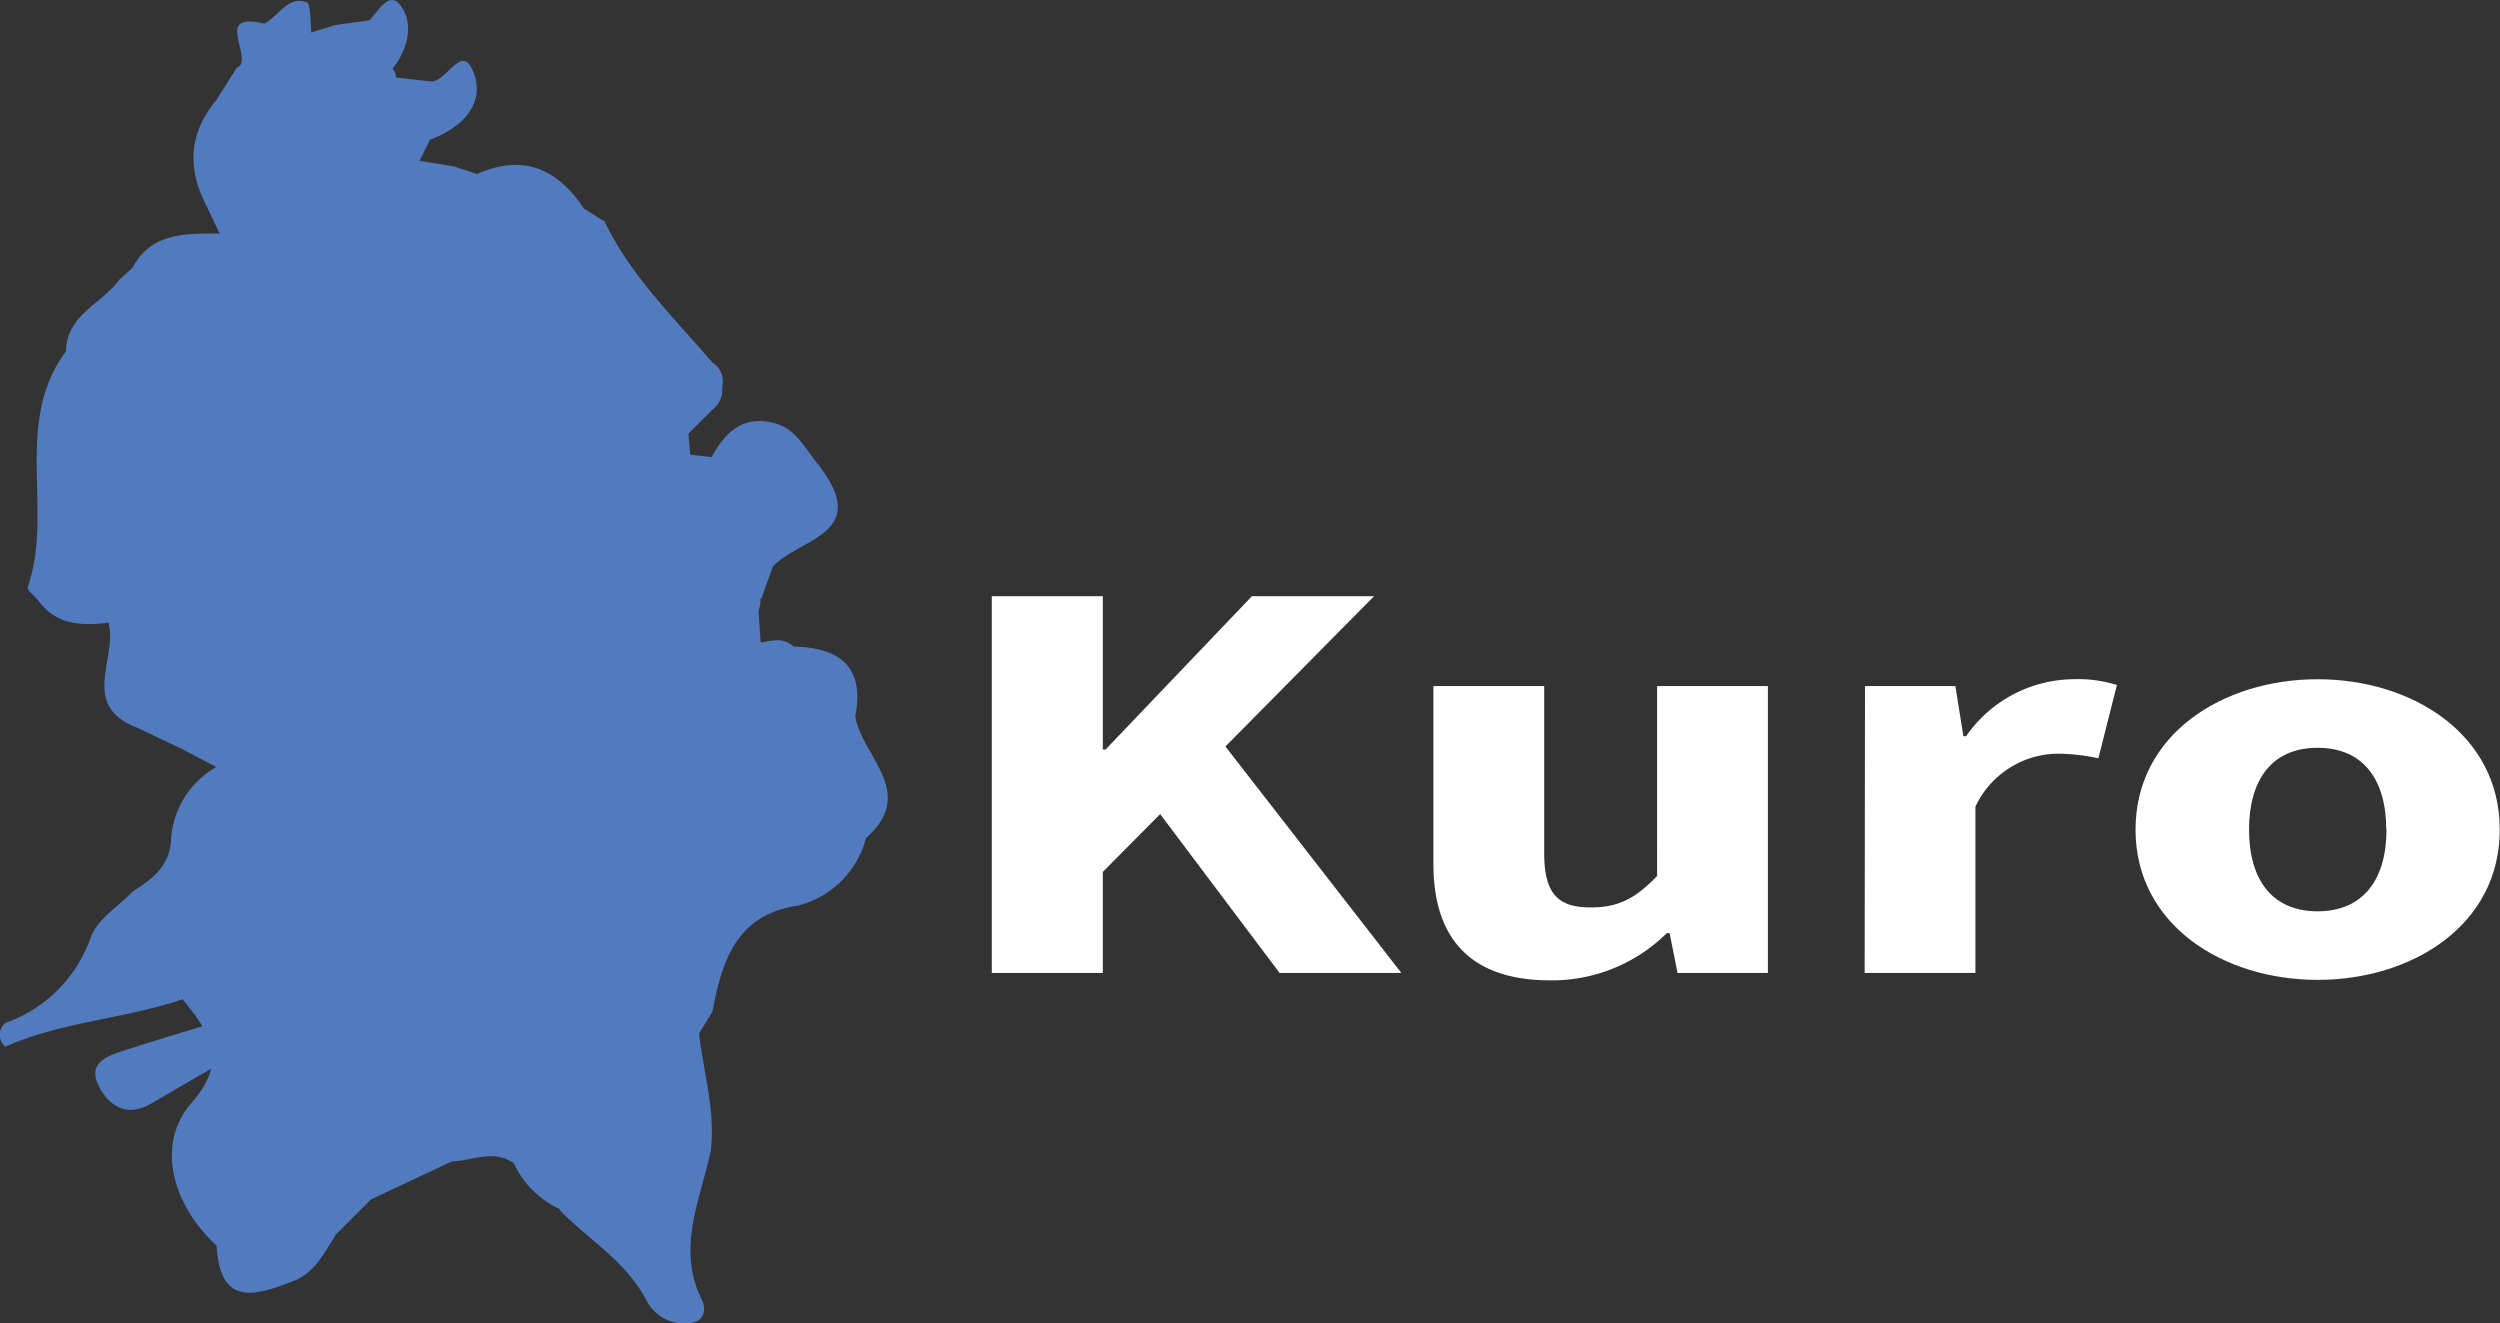 <svg xmlns="http://www.w3.org/2000/svg" viewBox="0 0 211.89 112.17"><rect x="0" y="0" width="211.89" height="112.17" fill="#333333" stroke="none"/><defs><style>.cls-1{fill:#517bbe;}.cls-2{fill:#fff;}</style></defs><g id="Layer_2" data-name="Layer 2"><g id="Layer_1-2" data-name="Layer 1"><path class="cls-1" d="M31.44,101.66l-3,3a3,3,0,0,0-3.19.63c-2.21,2.42-4.5,2.17-6.88.3-3.83-3.53-5.17-8.66-2.13-12.12,3.22-3.68,1.47-6-.77-8.79-3.22-1.19-3.28-3.38-1.91-6a20.87,20.87,0,0,0,2.53-7.84,2.47,2.47,0,0,1,1.74-2.52c1.8-.25,2.76.9,3.44,2.28s1.83,1.15,3,1a4.88,4.88,0,0,0,2.05-1.45c.46-.51.75-1.14,1.21-1.66.91-.89,1.65-2,3-2.22,3.45-.33,4.09,3,6.08,4.63,3.1,3.35.64,6.52-.3,9.73,0,4.83-4.35,6.22-7,9a6.59,6.59,0,0,0-3,5,6,6,0,0,0-.05,2.52c.4,1.88,1.87,1.26,3.07,1.37C31.4,98.66,32.63,99.4,31.44,101.66Z"/><path class="cls-1" d="M31.44,101.66c-1.68-.48-3.37-1-5.05-1.44s-3.34-1.3-3-3.62c2.93-.85,2.85-3.88,4.23-5.86,3.22-2.57,6.38-5.35,10.5-6.28,2.7-.61,2.68-3.07,3.94-4.65a2.46,2.46,0,0,1,1.22-.6c1.7.5,3.45.86,5.21,1.22a2.85,2.85,0,0,1,1.25,2.63c0,3.58-3.91,6-2.95,9.84a2.19,2.19,0,0,1-.43,1.39c-2.68,1.39-6.58.43-8.07,4.15Z"/><path class="cls-1" d="M58.34,36.77l.16,1.75c.47,1.17,1.12.88,1.81.22,1.1-2,2.55-3.51,5.12-2.93,1.94.44,2.61,1.91,3.8,3.41,4.9,6.14-1.66,6.38-3.79,8.88-2.45-3.14-4.89-2.56-7.32,0-1.72.37-2.83-.76-4-1.66a3.07,3.07,0,0,0-1.86.23,2.74,2.74,0,0,1-2.78-.12c-2.06-2.26-4.35-4.45-2.15-7.87.53-1.6,2.21-2.41,2.76-4a3.65,3.65,0,0,1,1.79-1.4C54.94,32.7,57,34.06,58.34,36.77Z"/><path class="cls-1" d="M45.35,93.61v-1c.93-.7,1.07-2.22,2.5-2.4,4.27,1.15,6.51-1.67,8.77-4.49a2.36,2.36,0,0,1,1.44,0,3.1,3.1,0,0,1,1.18,1.86c.4,3.34,1.41,6.62,1,10-2.43,6.44-7.72,5.4-12.81,4.89a7.94,7.94,0,0,1-3.94-4C44.13,96.91,42.65,94.47,45.35,93.61Z"/><path class="cls-1" d="M3.24,50.88c-.31-.38-1-.88-.89-1.12,2.24-6.47-1.29-13.89,3.25-20C7.39,28.4,8.45,29.21,9.18,31c0,2.21-1.24,5.28,3.12,4.41,3.19.42,4.22,3,5,5.46.59,1.81-1.31,2.34-2.69,2.85a6.57,6.57,0,0,0-2.41.36,3.37,3.37,0,0,1,2.66,0,3,3,0,0,1,1,2.69c-.16,4-3,4.93-6.12,4.82A26.24,26.24,0,0,1,3.24,50.88Z"/><path class="cls-1" d="M10.11,23.71l1.1-1c1.86-.72,3.43-2.29,5.81-1.34,1.58.64,1.83-.78,1.9-2,2-3.4,5-4.13,7.63-1.61a11,11,0,0,1,2.11,2.68,5.33,5.33,0,0,1,.19,1.32,15.67,15.67,0,0,0-1.12,7.69c-.72,2.25-2.54,3.42-4.46,4.48-1.46.27-2.65-.63-4-.92a4.66,4.66,0,0,0-2.64.48c-4.15,1.93-5.55-1.19-7.21-3.89C8.85,27.55,10.94,25.81,10.11,23.71Z"/><path class="cls-1" d="M52.33,34.76l-1,.94a1.37,1.37,0,0,1-1.91-.06,3,3,0,0,1-.49-2.74c1.31-3.66-.29-5.77-3.55-7.1-1.29-.57-2.7-.42-4.05-.7-1.06-.62-2.12-1.71-1.38-2.71,1.84-2.48-.16-4.11-.88-6a1.79,1.79,0,0,1,1.31-1.62c3.95-1.78,6.91-.48,9.17,3,.14,1.06,1.3.51,1.74,1.1,2.23,4.59,5.88,8.1,9.13,11.91C58.71,34.05,54.67,32.69,52.33,34.76Z"/><path class="cls-1" d="M15.44,78.65q0,3,0,6.06c-4.91,1.65-10.2,1.88-15,4a1.32,1.32,0,0,1,0-2A11.85,11.85,0,0,0,7.7,79.43c.54-1.52,2.33-2.6,3.55-3.87C13.89,74.9,15.61,75.49,15.44,78.65Z"/><path class="cls-1" d="M47.41,102.53c2.05-2,4.71-1.87,7.28-2.08,2.23-.18,3.82-1.61,5.53-2.81-.89,4.13-2.89,8.18-.74,12.51.37.75.26,1.76-.82,1.95a3.58,3.58,0,0,1-3.81-1.77C53.13,106.92,49.9,105.11,47.41,102.53Z"/><path class="cls-1" d="M48.34,91.62l-3,1c-.93-3.63,1.45-6.17,3-9,2.52-2,7.1-.16,8.26-4.57a31.55,31.55,0,0,0,1.35-3.42,2.59,2.59,0,0,1,2-1.35c2.64.52,5.69-.23,7.63,2.48-5.14.78-6.4,4.66-7.18,8.94-1,.5-2.13.35-3.08.92h0A42.75,42.75,0,0,1,48.34,91.62Z"/><path class="cls-1" d="M72.49,60.7c.54,3.41,5.29,6.45.93,10.31-4.93,5-7.46,5.53-11.43,2.17a8.51,8.51,0,0,1-.17-1.5A16.86,16.86,0,0,1,62,68a16.11,16.11,0,0,0,6.9-7.83C70.22,59.47,71.49,59.22,72.49,60.7Z"/><path class="cls-1" d="M27.4,20.79c-2.57-1.13-5-3.3-8-1-.26.58-.53.55-.79,0l-1-2.11c.67-1.3-.32-3.2,1.48-4.07,4.25,0,8.41-2,12.74-.64,1.22.23,2.47.37,3.69.65l2.93.48c1.64.62,1.21,1.65.53,2.72-.88.8-1.44,1.91-2.46,2.57a5.18,5.18,0,0,1-1.94.92C32.21,20.64,29.86,21.61,27.4,20.79Z"/><path class="cls-1" d="M24.43,84.81v2c-3.87,2.23-7.74,4.45-11.59,6.71-2.13,1.25-3.64.19-4.5-1.53-1-2.08,1.06-2.57,2.31-3C15.21,87.52,19.83,86.2,24.43,84.81Z"/><path class="cls-1" d="M15.49,63.51l-4-1.9c-1.6-1.86-1.06-3.77.08-5.52a10.89,10.89,0,0,0,1.63-4.32,2.85,2.85,0,0,1,1.05-1.21c1.55-.43,3-1.33,4.74-.82,1.42,1.21,3.2,2.17,2.92,4.48-.48,1.9-1.62,3.79-.11,5.72,1,2.29,1.1,4.1-2.2,4.05C18.22,63.71,16.93,63,15.49,63.51Z"/><path class="cls-1" d="M64.29,51.76l.18,2.69c0,.24-.06.49-.1.74C62.63,57.26,60.57,59,59,61.28c-1.21,1.74-3.09,3.59-5.77,1.85-1.71-2.65-4.79-4.53-4.66-8.23,2.08-3.41,6.18-2.33,9-4C60,50.25,62.33,49.52,64.29,51.76Z"/><path class="cls-1" d="M15.44,78.65l-4.19-3.09c1.68-1.08,3.18-2.15,3.26-4.54a7.55,7.55,0,0,1,3.81-6,1.11,1.11,0,0,1,0-1.51c2.08.29,5-.32,4,3.46-1,1.41-2.57,1.88-3.92,2.73C17.32,72.63,17.28,75.94,15.44,78.65Z"/><path class="cls-1" d="M72.49,60.7l-2.22,2c-.87.32-1.9.33-2.4,1.36-1.51,3.11-3.11,1.8-4.71.07a3.65,3.65,0,0,1,0-2.81,11.74,11.74,0,0,0,.58-2.69c.55-1.52,1.9-2.42,2.86-3.62l.63-.21C71.11,54.88,73.31,56.45,72.49,60.7Z"/><path class="cls-1" d="M18.36,105.62a9.71,9.71,0,0,0,5-1.91c1.94-1.28,3.72-1.09,5.08,1-1,1.48-1.69,3.11-3.53,3.85C21.66,109.82,18.67,110.81,18.36,105.62Z"/><path class="cls-1" d="M63.29,72.66C67.18,75.28,70,71.36,73.41,71a8,8,0,0,1-5.83,5.77L59.3,75.65a2.16,2.16,0,0,1-.84-1.59C59.37,71.18,61,70.68,63.29,72.66Z"/><path class="cls-1" d="M10.11,23.71c4,.76,1.7,3.17,1.34,5.07.81.91.37,2,.54,3.06-1.92,4.62-3.72,2.26-5.52-.08a1.7,1.7,0,0,0-.87-2C5.64,26.68,8.63,25.76,10.11,23.71Z"/><path class="cls-1" d="M64.29,51.76l-7,1c-3.43-1.39-8.08-.22-10-4.81a2.31,2.31,0,0,1,.44-1.55,2.25,2.25,0,0,1,1.5-.58c2.59.27,5.22.3,7.64,1.43a2.88,2.88,0,0,0,1.89.16c5-2.12,5-2.13,5.69,3.48A2.61,2.61,0,0,1,64.29,51.76Z"/><path class="cls-1" d="M3.24,50.88c1.68-1.53,3.67-1.19,5.67-1,2.56.27,4.61-.51,5.54-3.15A2.7,2.7,0,0,1,15.93,46a2,2,0,0,1,1.81,1.49c.38,2.56-1.74,3.17-3.3,4.22v0c-1.34,2.33-2.74,4.39-5.24,1.07C6.93,53.05,4.76,53,3.24,50.88Z"/><path class="cls-1" d="M45.35,93.61a6.27,6.27,0,0,1-1.88,4.93c-1.7-1.13-3.43-.16-5.16-.1C38.7,92.45,39.56,91.85,45.35,93.61Z"/><path class="cls-1" d="M64.49,50.85c-1.1-4.06-4.89-1.82-7.19-3.07.1-.58.86-.52,1-1.05,1.33-1.58,2.39-3.87,5-3.14,2.11.59,1.84,2.8,2.17,4.51Z"/><path class="cls-1" d="M52.33,34.76c1.71-3.33,5-3.47,8.1-4a1.9,1.9,0,0,1,.78,2.05,2.47,2.47,0,0,0-.91,2l-2,2C55.79,37.71,54.53,34.82,52.33,34.76Z"/><path class="cls-1" d="M9.2,52.81c1.94.58,3.57-.35,5.24-1.07.2,3.65-2.84,6.32-3,9.87C6.77,59.68,10,55.74,9.2,52.81Z"/><path class="cls-1" d="M36.39,6.89c1.43.25,2.68-3.3,3.7-.87,1.14,2.71-.91,4.83-3.67,5.83-1,.57-2,1.29-3.28.77a2.36,2.36,0,0,1-1.07-2.2C32.46,8,34.9,8,36.39,6.89Z"/><path class="cls-1" d="M18.3,8.54l1.75-2.77c1.32-.93,2.66-1.69,4.33-.9,2.49,3,1.77,5.58-.94,8a6.49,6.49,0,0,1-4.47-.1C17.63,11.53,17.75,10.07,18.3,8.54Z"/><path class="cls-1" d="M18.6,19.8h.79c-.22,1.92-.43,3.83-.83,7.37-2.07-4.19-4.34-5.26-7.35-4.44C12.84,19.65,15.75,19.8,18.6,19.8Z"/><path class="cls-1" d="M18.3,8.54l1.11,3.34a1.91,1.91,0,0,1,0,2.92c-.59,1-1.18,1.93-1.78,2.89C15.89,14.5,15.89,11.43,18.3,8.54Z"/><path class="cls-1" d="M28.4,2.13l3-.43c2.44.56,1.49,2.66,1.89,4.15a1.35,1.35,0,0,1,.29.72c.48,1,.06,1.63-.76,2.14-2.79.38-3.94-1.77-5.37-3.49C27.05,4,27.69,3,28.4,2.13Z"/><path class="cls-1" d="M22.4,2c1.22-.62,2-2.39,3.58-1.81.4.15.3,1.7.42,2.61a2,2,0,0,1,.66,2.14,1.82,1.82,0,0,1-2,.83C24.76,4.05,18.15,6.83,22.4,2Z"/><path class="cls-1" d="M33.25,5.85,31.36,1.7C32.07.87,33-.78,33.93.43,35.11,2,34.59,4.17,33.25,5.85Z"/><path class="cls-1" d="M22.4,2c-1.12,2.22,1.09,2.12,2,2.91l.4.57-.4.58-4.37-.24C21.73,5.05,17.88.92,22.4,2Z"/><path class="cls-1" d="M33.49,11.89l2.93,0c-.3.59-.59,1.18-.88,1.78l-3.11,1.21-.62-.45C31.26,12.81,31.74,11.93,33.49,11.89Z"/><path class="cls-1" d="M18.44,63.68,18.32,65l-2.83-1.48c.73-1.18,1.45-2.39,3-.83C19,63,19,63.35,18.44,63.68Z"/><path class="cls-1" d="M51.29,18.81c-1,.3-2,1.51-2.92.47-.65-.76.57-1.17,1.18-1.57Z"/><path class="cls-1" d="M60.31,38.74c-.27.86-.29,2.17-1.58,1.8-1-.28-.5-1.29-.23-2Z"/><path class="cls-1" d="M32.36,7.85l1.18-1.28,2.85.32-2.92,3.18c-.9.32-1.4-.13-1.71-.92A1.38,1.38,0,0,1,32.36,7.85Z"/><path class="cls-1" d="M64.47,54.45c1-.15,1.94-.46,2.78.35l-.17.3c-.46.75-.08,2-1.43,2.22-1.41-.36-2.26-1-1.38-2.59Z"/><path class="cls-1" d="M57.32,86.64a2.5,2.5,0,0,1,3.08-.92c-.39.63-.77,1.26-1.16,1.88Z"/><path class="cls-1" d="M26.39,4.82c0-.69,0-1.38,0-2.07l2-.62c0,.87,0,1.73,0,2.6A1.27,1.27,0,0,1,26.39,4.82Z"/><path class="cls-1" d="M60.3,34.78c-1.59-1.53,0-1.6.91-2A2.13,2.13,0,0,1,60.3,34.78Z"/><path class="cls-1" d="M38.38,15.83l.09-1.72,1.91.62c0,.69,0,1.38,0,2.07C39.26,17.49,38.32,17.72,38.38,15.83Z"/><path class="cls-1" d="M58.31,79.65c-1,4.56-3.32,5.47-10,4l-1-2c-1.67,1-2.23-2.4-4-1h0c-.94.63-2,1.09-2,2.54.11,2.62-1.95,2.09-3.46,2.28-2.38.29-2.76-1.14-2.54-3-.19-1.51,0-3.19,1.05-4.09,3.48-3,1.77-4.83-1.05-6.66-2.26-.56-3-3-5-4-3.32-.07-1.68-2.26-1.61-3.77a4.57,4.57,0,0,1,.74-1.33,4.09,4.09,0,0,1,1.91-1.15c1.28-.05,2,.86,2.84,1.62,5,4.49,6.17,4.37,9.93-1a9.68,9.68,0,0,1,2.89.2c1.95.71,2.13,2.07,1.77,4-.58,3.09,1.21,3.16,3.09,1.8,2.14-1.55,4.12-2.73,6.72-1.15,1,2.07,1.81,4.17,0,6.23-.46,1.75-1.73,3.11-2.32,4.75A5.7,5.7,0,0,1,58.31,79.65Z"/><path class="cls-1" d="M36.37,81.64c.78,2.33,1.78,4,3.72.83a4,4,0,0,1,3.26-1.82c-.64,1.5.42,3,.15,4.39-.34,1.81-.58,4.59-3.67,2.25-2-1.49-3.47-.11-4.9,1-2,1.5-3.88,3.15-6.54,3.37l-.72,0c-1.4-.87-1.32-1.87-.27-3,1.11-3.72,6.75-3.48,7-8C35.63,79.8,35.8,81.11,36.37,81.64Z"/><path class="cls-1" d="M36.37,81.64l-2-1c.95-2.92,2.23-5.8,1-9,2.31-.33,4.43-.61,5.48,2.39,1,2.75-.57,3.75-2.44,5A10.69,10.69,0,0,0,36.37,81.64Z"/><path class="cls-1" d="M18.42,69.67l2-3c1.39,1.07,2.31-1.79,3.74-.46a2.55,2.55,0,0,1,.65,1.26c.12,2.4.34,4.79.59,7.18C20.6,76.46,19.8,72.66,18.42,69.67Z"/><path class="cls-1" d="M30.39,63.68c0,1.34,0,2.68,0,4l-1.87,2a2.75,2.75,0,0,1-2.4-1.22,20.76,20.76,0,0,1-2.13-3,3.6,3.6,0,0,1-.79-4.25,8.53,8.53,0,0,1,2.93-2.67C29.6,58.59,28.8,62.15,30.39,63.68Z"/><path class="cls-1" d="M25.4,74.66c-1.77-2-2-4.47-1.95-7a2,2,0,0,1,1.93-.7c1.74,1.07,1.34,3.5,2.95,4.65C28.11,73.36,26.82,74.06,25.4,74.66Z"/><path class="cls-1" d="M28.39,91.62c.59,3.91-1.48,5.16-5,5l1-2C25.58,93.4,25.56,90.61,28.39,91.62Z"/><path class="cls-1" d="M28.39,91.62l-4,3c.31-2.34.66-4.66,3-6Z"/><path class="cls-1" d="M28.33,71.61c-2.87.08-2.54-2.21-2.93-4,.62-.73,1.28-.48,1.93-.05l1.2,2.14C28.46,70.36,28.39,71,28.33,71.61Z"/><path class="cls-1" d="M43.35,80.64c2.32-3.59,2.72.42,4,1C45.46,83.5,44.61,81.25,43.35,80.64Z"/><path class="cls-1" d="M49.34,46.73h-1c-1.14.91-2.4.53-3.64.33a8.5,8.5,0,0,1-3.54-2.88,27.85,27.85,0,0,1-.27-5.55c.29-2,1.79-2.39,3.48-2.45a30,30,0,0,1,5.13,1.17,1,1,0,0,1-.16,1.34c-1.19,2.56-.19,4.81,1,7C50.3,46.36,49.63,46.35,49.34,46.73Z"/><path class="cls-1" d="M49.34,46.73l1-1,2-1a1.28,1.28,0,0,1,2,0l4,2-1,1.05Z"/><path class="cls-1" d="M49.34,38.7v-.94c-1.91-.9-2.39-2-.44-3.39a1.31,1.31,0,0,1,1.38.48l1,.85C52,37.57,50.83,38.24,49.34,38.7Z"/><path class="cls-1" d="M54.32,44.74h-2c-.11-.75-1-1.92-.11-2.16C53.67,42.16,53.83,43.77,54.32,44.74Z"/><path class="cls-1" d="M48.34,91.62c1.25-4.8,5.15-4.82,9-5-.35.92-.75,1.84-1.06,2.78C54.34,95.29,53.81,95.44,48.34,91.62Z"/><path class="cls-1" d="M15.48,46.74h-1c-.33-.67-.67-1.33-1-2-1,.24-1.49-.27-1.41-1.21.07-.76.68-.93,1.37-.8,2.71-3,.21-3.91-2-5-3.82-2-1.21-4,0-6v-3c1.28,1.62,2.16,4.22,5,2a2.45,2.45,0,0,1,2.79.45c-.61,4.91.56,10-1.72,14.76C16.92,46.49,16.14,46.45,15.48,46.74Z"/><path class="cls-1" d="M11.45,31.75c-.51,2-.92,4,0,6l-2.38.43c-1.22.22-2.56,1.18-3.62-.07s.35-2,.64-3.07a19.86,19.86,0,0,0,.4-3.29C8.13,32.52,9.79,33.1,11.45,31.75Z"/><path class="cls-1" d="M13.4,42.73c0,.67,0,1.34,0,2-2.34,2.48-4,1.49-6.1-1.41C9.78,43.39,11.39,42,13.4,42.73Z"/><path class="cls-1" d="M22.42,32.73l4-3.94a1.78,1.78,0,0,1,.83-1.05c1.37-.38,2.71.38,4.07.09a18.22,18.22,0,0,1,2-.43,4.29,4.29,0,0,1,4.32,2.09c1.21,5.25,2.74,10.5.14,15.79-.68,1.12-.82,2.56-2,3.4-1.16.49-2.12-.07-3.08-.59a4.16,4.16,0,0,1-1.72-1.55c.25-3.3-3-7.52-6.92-8.8-1.1-.36-2.22-.47-2.84-1.61a2.8,2.8,0,0,1,.39-3Z"/><path class="cls-1" d="M27.4,28.78h-1c-1.25-2.55-2-5,1-7,1.6-3.33,4.48-4.61,7.94-4.95l1,1c3.15-.15,5.6.39,3.73,4.38-1,2,1.29,4.32-.69,6.16-1.61,2.19-4.64-1.68-6,1.41l-2,0C30.05,29.47,29,28,27.4,28.78Z"/><path class="cls-1" d="M16.42,45.71c.93-4.61-.85-9.6,2-13.93.2-1.14,1.47-1.19,2-2,.67,1,1.33,1.95,2,2.93l0,.06A3.33,3.33,0,0,0,21,36.41a46.62,46.62,0,0,1,1.18,4.8C22.64,44.37,20.33,46.09,16.42,45.71Z"/><path class="cls-1" d="M35.35,16.85,27.41,21.8c0-.34,0-.67,0-1C29.29,18,31.52,15.78,35.35,16.85Z"/><path class="cls-1" d="M20.42,29.8l-2,2-2-1C17.51,29.43,18.94,29.51,20.42,29.8Z"/><path class="cls-1" d="M38.36,27.78c-.68-2.13-2-4.12-.25-6.48,1.35-1.85-1.18-2.29-1.74-3.48l2-2,2,1c6.13.72,1.93,4.42,2,6.9.9,1.07,2.09,2,2.08,3.59a4.15,4.15,0,0,1-3,2.86c-1.18.17-2.36.37-3.25-.74A1.34,1.34,0,0,1,38.36,27.78Z"/><path class="cls-1" d="M50.28,34.85l-1,0a2.57,2.57,0,0,1-2.78-.23,13.68,13.68,0,0,1-1.16-10.8c3.25-1.37,4,2.07,5.95,3.12C55,28.85,52,30.32,51,32A10.84,10.84,0,0,0,50.28,34.85Z"/><path class="cls-1" d="M45.35,23.79c4.33,2.61.85,6.8,2,10A1.58,1.58,0,0,1,47,35.76c-1.56.39-3.36,1.12-4.44-.54a5.08,5.08,0,0,1,.05-5.56c.56-.91,1.87-1.54.78-2.87l-.93-3.09Z"/><path class="cls-1" d="M58.31,79.65c-2.61-.08-4.12,2.54-7.05,2.81.16-2.13,1.54-3,3-3.81s2.56-4.62,5-1Z"/><path class="cls-1" d="M59.31,77.65c-1.83-.49-3.35.6-5,1a12.68,12.68,0,0,1,3-5c.95-.25,1.49.33,2,1,0,.33,0,.66,0,1Z"/><path class="cls-1" d="M59.29,74.66l-2-1a11.56,11.56,0,0,0,0-6,2.86,2.86,0,0,1-.79-1.6c1-3.17,2.69-3.8,5.26-1.54,1.72,2.12-.23,5,1.51,7.14v1A5.65,5.65,0,0,0,59.29,74.66Z"/><path class="cls-1" d="M64.3,63.68c2.24,1.19,3.8-1.72,6-1-.44.68-1.29,1.38-1.26,2,.25,5.28-2.32,4.86-5.71,3l-.5-.51C62.73,65.77,62.41,64.25,64.3,63.68Z"/><path class="cls-1" d="M63.29,71.66a8.86,8.86,0,0,1-2-6,1.16,1.16,0,0,1,1.16-.32c.89.54.26,1.64.83,2.3v0C63.3,69,63.3,70.34,63.29,71.66Z"/><path class="cls-1" d="M19.41,14.8V11.88l3-1.07c.38.31.9.7,1.29.41,5.4-4.13,7.59-3.24,8.64,3.55l.07.07Z"/><path class="cls-1" d="M30.39,63.68c-2.09-.56-2.93-2.37-4-4A19.93,19.93,0,0,1,23.57,59c-.68-.29-1.38-.56-2.06-.87-1.28-.84-1-2.17-1.09-3.41l-2-4a2.65,2.65,0,0,1,.36-2.93,16.43,16.43,0,0,1,7.08-1.49c4.08,0,5.75,1.06,4.92,4.8-.65,2.92-.89,5.22,1.25,7.5.57.61.06,1.58-.21,2.36a21.86,21.86,0,0,1-1.44,2.7Z"/><path class="cls-1" d="M24.41,61.7l1,4c.32,2.28-1.25.79-2,1-1,.79-2,1.67-3,0,.5-1.77-.86-2.3-2-3v-1c1.24-.22,2.31-.51,1-2-.3-2,.78-2.52,2.48-2.45a4.28,4.28,0,0,1,1.61.47C24.72,59.44,24.51,60.58,24.41,61.7Z"/><path class="cls-1" d="M22.41,59.7l-3,1c-1.08-2.23-1.36-4.33,1-6,1.68-.37,2.57.47,3,2C24,58,23.93,59.1,22.41,59.7Z"/><path class="cls-1" d="M19.43,48.73c-.34.67-.67,1.35-1,2l-4,1c.68-1.32,1.35-2.64,2-4a1.71,1.71,0,0,1,2.44-.24A2,2,0,0,1,19.43,48.73Z"/><path class="cls-1" d="M35.38,47.73l1-3c.84-1.33,1.8-2.53,3.36-.91,1,1,2.42,1.6,3.38,2.7,1,.72,2.24.66,3.39.9,6,1.93,6.78,3.39,3.83,7.28.41,3.12,4.21,4.55,4,8A2.05,2.05,0,0,1,55,64.15c-2.88,4.58-4.65,1-6.65-.9a6.7,6.7,0,0,1-4.71-3.63c-2.17-1.72-4.86-2.29-7.33-3.33-2.69-.6-1.89-2.5-1.57-4.22C34.83,50.61,34.26,49,35.38,47.73Z"/><path class="cls-1" d="M54.32,63.68v-1c2.13-1.38,3.34-3.54,4.72-5.56s2.67-3.39,5.23-2.4l2,2a2.26,2.26,0,0,1,.05,3l-1,2c-1.7-.93-2,.14-2,1.48,0,.95.22,2-1,2.51h-1a3.13,3.13,0,0,0-4,1C54.67,67.3,54.55,65.44,54.32,63.68Z"/><path class="cls-1" d="M50.34,54.7c1.2-4.38-.78-6.1-5-6a1,1,0,0,1-.06-1.42c1.08-.74,2-.24,2.93.34,3.12,1.52,7.23,1.27,9.08,5.06C56.47,58.61,52.66,54,50.34,54.7Z"/><path class="cls-1" d="M62.28,65.69c.06-1.68-.9-3.59.75-4.91,1-.79,1.71.09,2.26.92l-1,2c-.34,1.33-.67,2.66-1,4Z"/><path class="cls-1" d="M66.29,59.67c0-1,0-2-.05-3l.84-1.62A7.05,7.05,0,0,1,66.29,59.67Z"/><path class="cls-1" d="M48.23,47.66l-2.85.19c-.86.37-1.25-.08-1.46-.84.12-.84.81-1,1.45-1.25l3,1C48.31,47.05,48.27,47.35,48.23,47.66Z"/><path class="cls-1" d="M18.43,48.71l-2-1-1-1c.32-.34.63-.68.94-1,4.59-2.24,1.62-6.74,3-10a2,2,0,0,1,3,0c2.19-3.1,4.43-3.07,6.21.22,1.66,3.07,6.9,4.83,3.79,9.75l-.37.62C27.2,45.46,23,48,18.43,48.71Z"/><path class="cls-1" d="M32.35,14.77c-1.87-4.94-6-4.32-9.93-4,1.75-1.15,1.37-3.19,2-4.8V5.85c3.51-1.19,5.7,1,7.93,3.1l1.13,1.12c0,.61,0,1.21,0,1.82C33.11,12.85,32.73,13.81,32.35,14.77Z"/><path class="cls-1" d="M32.34,9l-7.93-3.1c0-.33,0-.66,0-1l2,0,2.05-.09,3.92,3.12C32.35,8.22,32.34,8.59,32.34,9Z"/><path class="cls-1" d="M54.32,63.68c1,1,2,2,3,3,0,.33,0,.67,0,1-2.89,1.58-5,4.47-8.48,5-1.24.2-2.58,1.44-3.72.22s-.59-2.86,0-4.25c.66-1.7,1.51-3.32,2.28-5-.86-1.25.45-1.43,1-2C50.28,62.48,51.91,64.27,54.32,63.68Z"/><path class="cls-1" d="M36.37,51.72c-.14,1.16-.21,2.29,1,3,2.07,1.94.67,3.83-.07,5.73a2.51,2.51,0,0,1-.8,1.29c-1.57,1-3.42.59-5.11,1l-1,1v-3c-1.32-4.33.5-8.59.25-12.89-.07-1.31,1-1.48,1.74-2l0,0,1,1C34.45,48.36,35.3,50.1,36.37,51.72Z"/><path class="cls-1" d="M35.37,60.7c0-.33,0-.66,0-1,1.15-1.84,2.53-2.35,4.81-1.74,1.54.41,3.48.81,5.14-.25,2.87-.07.78,3.56,3,4-.33.67-.65,1.33-1,2h-3C42,66,39.47,67.09,36.25,65,34.28,63.73,33.92,62.5,35.37,60.7Z"/><path class="cls-1" d="M35.37,60.7c1.44,5.66,5.86,2.37,9,3-2.14,5.63-4.42,6.29-8.89,2.57-1.39-1.16-2.72-2.38-4.07-3.57C32.21,61,33.88,61.05,35.37,60.7Z"/><path class="cls-1" d="M23.42,66.68l2-1,1.94,1.91-1.94.05H23.45Z"/><path class="cls-1" d="M24.41,61.7l-1-2c.19-.74.23-1.57,1-2l2,2Z"/><path class="cls-1" d="M43.34,26.79c3.4-.38,2.1,1.39,1.22,2.8-1.57,2.55-1.22,4.33,1.86,5.18,1.27,1.6.61,2.48-1.11,3a4,4,0,0,0-3,2.12c.31,1.62-.69,1.82-1.92,1.77-2.94-4.24-2.64-8.29,1-12.82Z"/><path class="cls-1" d="M45.31,37.73c.37-1,.74-2,1.1-3l1-.94,1.89,1c0,1,0,2,.05,2.94C48,38.59,46.64,39.38,45.31,37.73Z"/><path class="cls-1" d="M45.37,45.76l-1,1a2.36,2.36,0,0,1-3.07.94c-3.47-1.25-3.13-2.88-.47-4.75a1.75,1.75,0,0,1,1.5.76Z"/><path class="cls-1" d="M42.36,43.73h-1c-1.37-.66-2.34-1.43-.86-2.93l1.82-.95C43.2,41.12,42.88,42.43,42.36,43.73Z"/><path class="cls-1" d="M40.46,40.79c.29,1,.57,2,.86,2.93-1.18,1-1.62,2,.06,3,1.49,1,2.93,2,0,3-1.95-1.37-2.23-4.42-5-5,1.91-5-.54-10,0-15-.08-1.83.84-1.68,2-1l2.94,0c.37,2.39.77,4.76-.8,7C39.37,37.37,39.65,39.1,40.46,40.79Z"/><path class="cls-1" d="M27.4,28.78c.24-1.2,0-3,1.82-2.83,2.1.23,1.92,2.27,2.17,3.84C29.75,30.68,28.47,30.12,27.4,28.78Z"/><path class="cls-1" d="M38.39,28.76l-2,1h-3c.52-3.52,2.91-2.36,5-2Z"/><path class="cls-1" d="M36.37,51.72a6.29,6.29,0,0,1-3-5l2,1C35.71,49.06,36,50.39,36.37,51.72Z"/><path class="cls-1" d="M22.39,35.75h-3a3.38,3.38,0,0,1,3-3Z"/><path class="cls-1" d="M32.37,45.76a36.59,36.59,0,0,1-2,14.93c-1.35-2.9-3.18-5.47-1.9-9.18s-1.77-3.46-4.12-3.17c-1.65.21-3.13,2.17-4.93.39l-1,0c2.09-1.22,4.21-2.39,6.26-3.66C27.46,43.35,30,44,32.37,45.76Z"/><path class="cls-1" d="M24.44,57.72l-1,2-1,0,1-3Z"/><path class="cls-1" d="M45.34,57.72c-2.59,4.3-6.52,1.88-10,2l2-5C41,53.09,42.48,57.26,45.34,57.72Z"/><path class="cls-1" d="M41.37,49.72a3.59,3.59,0,0,0,0-3l3,.05c.33.35.65.71,1,1.07,0,.3,0,.59,0,.89C44.2,49.75,43,50.63,41.37,49.72Z"/><path class="cls-2" d="M84.06,50.53h9.41v13h.23l12.41-13h10.35l-12.6,12.74,14.91,19.19H108.45L98.33,69,93.47,73.9v8.56H84.06Z"/><path class="cls-2" d="M121.49,73.24V58.15h9.39V72.32c0,3.5,1.23,4.59,3.94,4.59,2.36,0,3.8-.76,5.63-2.67V58.15h9.39V82.46h-7.66l-.67-3.37h-.24a13.83,13.83,0,0,1-10,4C124.43,83.05,121.49,79.32,121.49,73.24Z"/><path class="cls-2" d="M158.07,58.15h7.66l.68,4.25h.23a11.18,11.18,0,0,1,9-4.83,11,11,0,0,1,3.78.49l-1.57,6.21a16.75,16.75,0,0,0-3.42-.39,7.78,7.78,0,0,0-7,4.49V82.46h-9.39Z"/><path class="cls-2" d="M181,70.32c0-8.09,7.41-12.75,15.43-12.75s15.44,4.66,15.44,12.75-7.42,12.73-15.44,12.73S181,78.38,181,70.32Zm21.25,0c0-4.21-1.93-6.94-5.82-6.94s-5.81,2.73-5.81,6.94,1.93,6.92,5.81,6.92S202.27,74.52,202.27,70.32Z"/></g></g></svg>